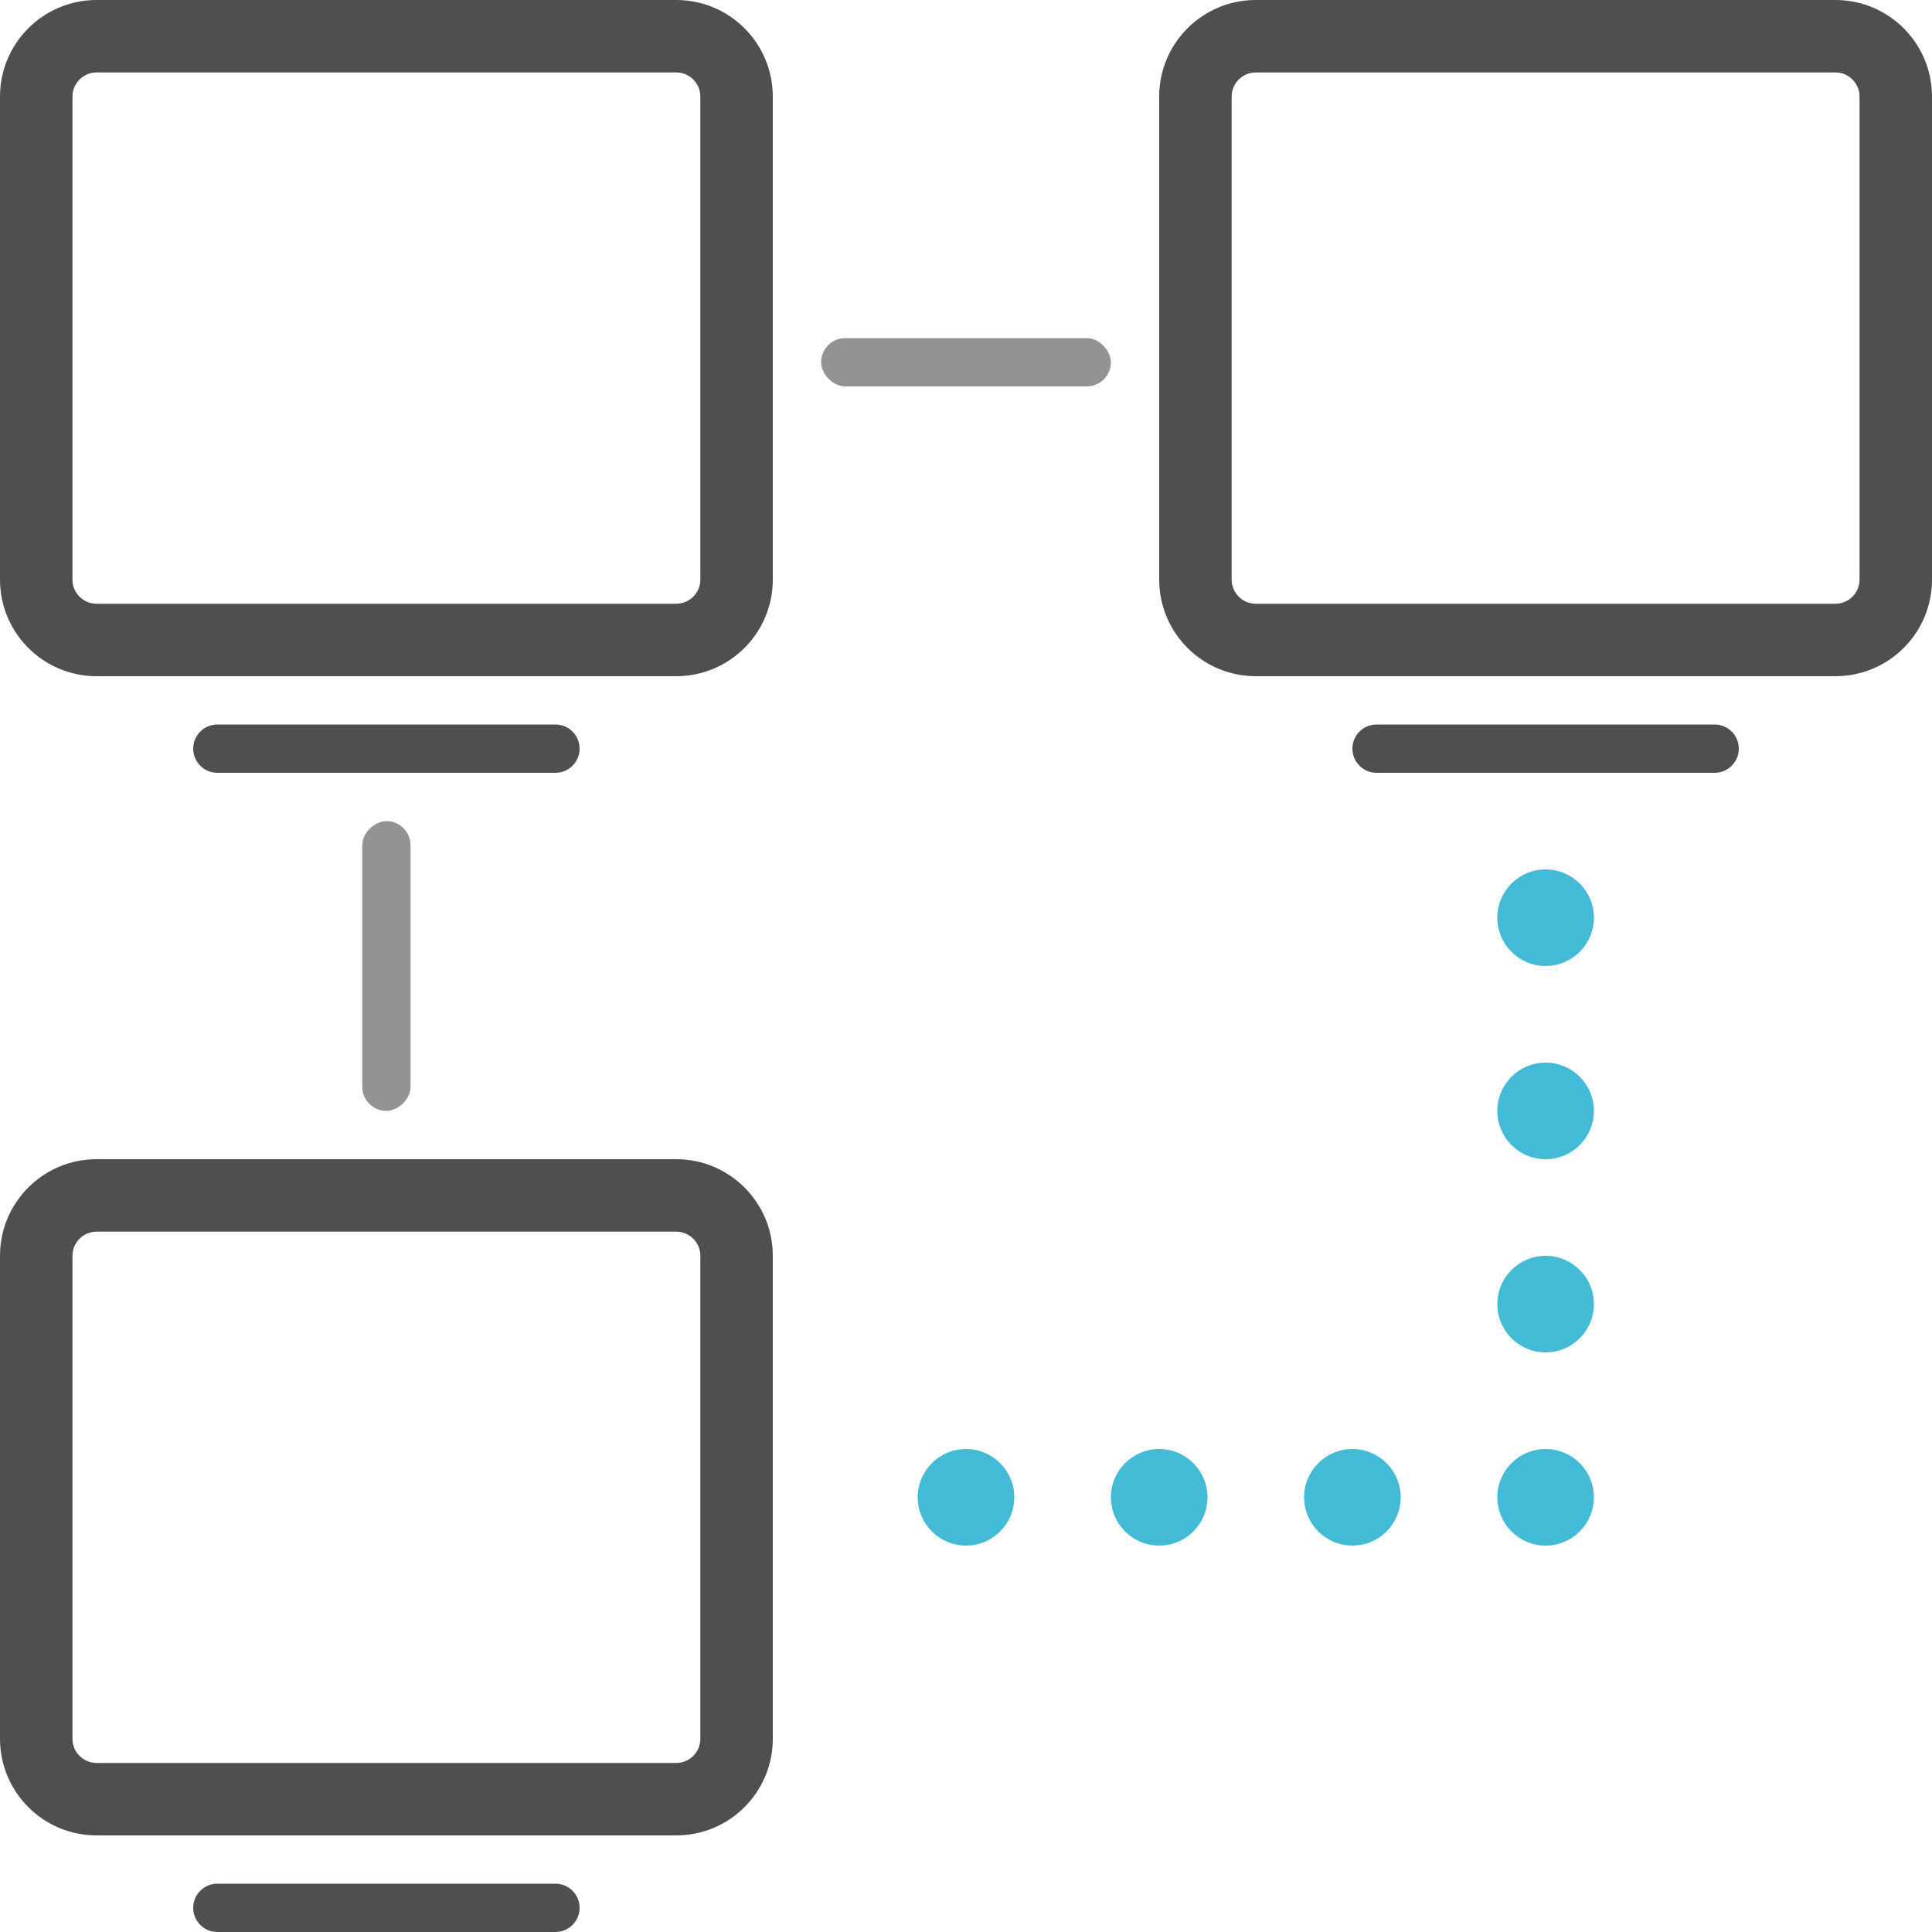 <svg width="40" height="40" viewBox="0 0 40 40" fill="none" xmlns="http://www.w3.org/2000/svg">
<path fill-rule="evenodd" clip-rule="evenodd" d="M32 20C31.448 20 31 19.552 31 19C31 18.448 31.448 18 32 18C32.552 18 33 18.448 33 19C33 19.552 32.552 20 32 20ZM20 32C20.552 32 21 31.552 21 31C21 30.448 20.552 30 20 30C19.448 30 19 30.448 19 31C19 31.552 19.448 32 20 32ZM32 32C32.552 32 33 31.552 33 31C33 30.448 32.552 30 32 30C31.448 30 31 30.448 31 31C31 31.552 31.448 32 32 32ZM29 31C29 31.552 28.552 32 28 32C27.448 32 27 31.552 27 31C27 30.448 27.448 30 28 30C28.552 30 29 30.448 29 31ZM24 32C24.552 32 25 31.552 25 31C25 30.448 24.552 30 24 30C23.448 30 23 30.448 23 31C23 31.552 23.448 32 24 32ZM32 28C31.448 28 31 27.552 31 27C31 26.448 31.448 26 32 26C32.552 26 33 26.448 33 27C33 27.552 32.552 28 32 28ZM31 23C31 23.552 31.448 24 32 24C32.552 24 33 23.552 33 23C33 22.448 32.552 22 32 22C31.448 22 31 22.448 31 23Z" fill="#43BAD6"/>
<path fill-rule="evenodd" clip-rule="evenodd" d="M2 1.5H14C14.276 1.5 14.5 1.724 14.5 2V12C14.5 12.276 14.276 12.5 14 12.5H2C1.724 12.5 1.5 12.276 1.5 12V2C1.5 1.724 1.724 1.5 2 1.5ZM0 2C0 0.895 0.895 0 2 0H14C15.105 0 16 0.895 16 2V12C16 13.105 15.105 14 14 14H2C0.895 14 0 13.105 0 12V2ZM12 15.5C12 15.224 11.776 15 11.5 15H4.5C4.224 15 4 15.224 4 15.5C4 15.776 4.224 16 4.5 16H11.5C11.776 16 12 15.776 12 15.5Z" fill="#4F4F4F"/>
<path fill-rule="evenodd" clip-rule="evenodd" d="M2 25.5H14C14.276 25.5 14.5 25.724 14.5 26V36C14.5 36.276 14.276 36.5 14 36.5H2C1.724 36.5 1.5 36.276 1.5 36V26C1.5 25.724 1.724 25.5 2 25.5ZM0 26C0 24.895 0.895 24 2 24H14C15.105 24 16 24.895 16 26V36C16 37.105 15.105 38 14 38H2C0.895 38 0 37.105 0 36V26ZM12 39.5C12 39.224 11.776 39 11.5 39H4.5C4.224 39 4 39.224 4 39.5C4 39.776 4.224 40 4.5 40H11.5C11.776 40 12 39.776 12 39.5Z" fill="#4F4F4F"/>
<path fill-rule="evenodd" clip-rule="evenodd" d="M26 1.5H38C38.276 1.5 38.5 1.724 38.5 2V12C38.5 12.276 38.276 12.5 38 12.5H26C25.724 12.5 25.5 12.276 25.5 12V2C25.5 1.724 25.724 1.5 26 1.5ZM24 2C24 0.895 24.895 0 26 0H38C39.105 0 40 0.895 40 2V12C40 13.105 39.105 14 38 14H26C24.895 14 24 13.105 24 12V2ZM36 15.5C36 15.224 35.776 15 35.5 15H28.5C28.224 15 28 15.224 28 15.5C28 15.776 28.224 16 28.5 16H35.5C35.776 16 36 15.776 36 15.5Z" fill="#4F4F4F"/>
<rect x="17" y="7" width="6" height="1" rx="0.5" fill="#939393"/>
<rect x="8.5" y="17" width="6" height="1" rx="0.5" transform="rotate(90 8.5 17)" fill="#939393"/>
</svg>
